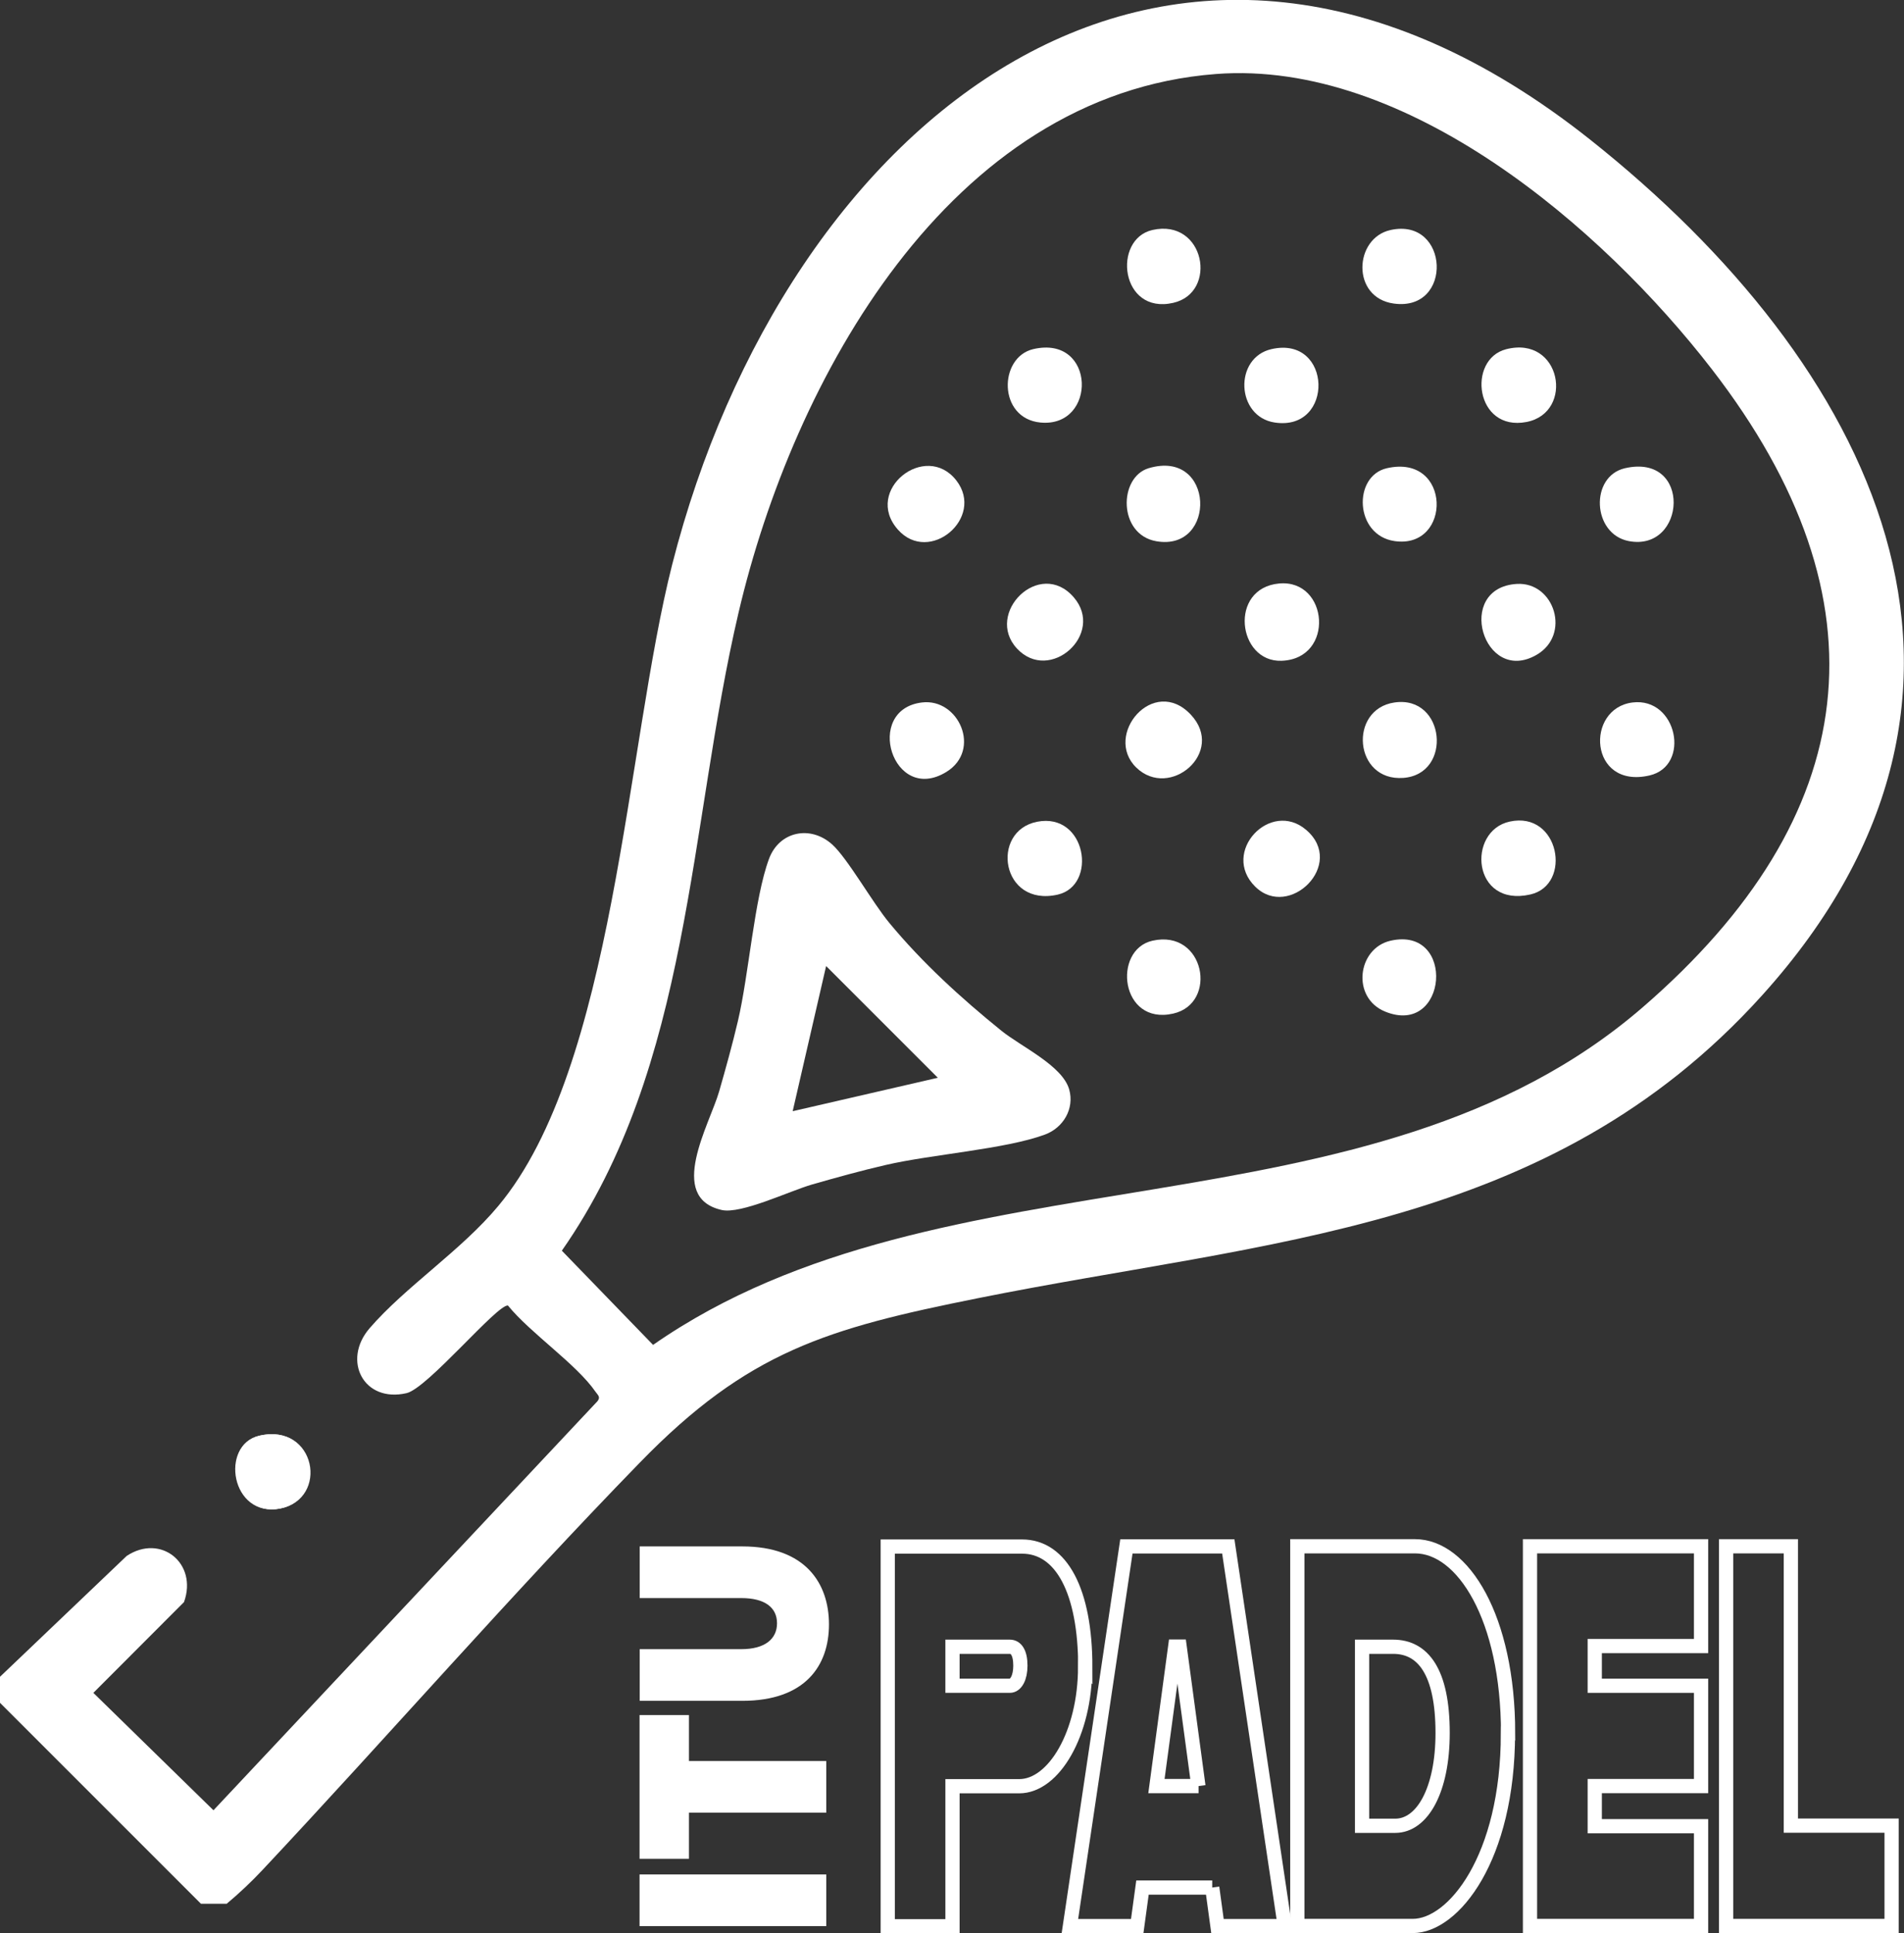 <?xml version="1.0" encoding="UTF-8"?>
<svg id="Lag_2" data-name="Lag 2" xmlns="http://www.w3.org/2000/svg" viewBox="0 0 133.79 135.84">
  <rect x="0" y="0" width="133.79" height="135.84" fill="#333333" stroke="none"/>
  <defs>
    <style>
      .cls-1 {
        fill: #fff;
      }

      .cls-2 {
        fill: none;
        stroke: #fff;
        stroke-miterlimit: 10;
      }
    </style>
  </defs>
  <g id="Lag_1-2" data-name="Lag 1">
    <path class="cls-1" d="M18.23,100.88c-2.81.64-2.01,5.79,1.45,5.12s2.54-6.03-1.45-5.12Z"/>
    <path class="cls-1" d="M15.95,133.77h-1.83L0,119.65v-1.83l8.9-8.49c2.4-1.59,5.01.52,4.03,3.24l-6.37,6.38,8.44,8.25,26.98-28.74c.24-.3.03-.43-.13-.66-1.34-1.95-4.58-4.12-6.16-6.07-.78-.06-5.65,5.82-7.12,6.16-3.02.7-4.55-2.3-2.6-4.56,2.54-2.94,6.44-5.46,9.05-8.6,8.16-9.76,8.98-32.35,12.21-45.05,7.9-31.06,34.83-53.45,64.53-29.85,19.72,15.67,31.55,38.53,12.04,60.13-14.96,16.56-34.76,17.17-55.09,21.26-10.57,2.12-16.14,3.72-23.75,11.55-9.06,9.31-17.64,19.16-26.53,28.64-.78.83-1.62,1.62-2.49,2.35ZM85.45,5.2c-18.8,1.43-29.73,21.54-33.55,37.83-3.53,15.04-3.33,31.84-12.42,44.85l6.41,6.62c20.48-14.26,50.23-7,69.56-23.74,15.43-13.36,17.46-28.5,4.82-44.84-7.68-9.93-21.44-21.74-34.82-20.72Z"/>
    <path class="cls-1" d="M18.23,100.88c3.99-.91,4.77,4.47,1.45,5.12s-4.26-4.47-1.45-5.12Z"/>
    <path class="cls-1" d="M58.48,59.34c1.09.99,2.83,4.09,4.02,5.52,2.32,2.8,5.04,5.28,7.86,7.56,1.4,1.13,4.29,2.45,4.77,4.13.38,1.35-.41,2.69-1.7,3.17-2.78,1.03-7.98,1.39-11.2,2.14-1.73.4-3.46.88-5.17,1.37-1.59.46-4.99,2.1-6.35,1.79-3.88-.88-.85-6.01-.18-8.32.47-1.64.93-3.29,1.32-4.95.77-3.26,1.15-8.62,2.19-11.41.72-1.93,2.91-2.38,4.44-1ZM65.89,75.72l-7.84-7.84-2.35,10.2,10.2-2.35Z"/>
    <path class="cls-1" d="M89.88,41c3.48-.32,3.94,5.3.17,5.43-3.09.11-3.73-5.1-.17-5.43Z"/>
    <path class="cls-1" d="M105.83,24.54c3.88-1,4.82,4.45,1.44,5.11-3.61.7-4.2-4.4-1.44-5.11Z"/>
    <path class="cls-1" d="M72.61,24.53c4.41-1.02,4.5,5.54.5,5.16-3-.29-2.95-4.59-.5-5.16Z"/>
    <path class="cls-1" d="M79.84,53.93c-2.33-2.28,1.22-6.51,3.84-3.71,2.46,2.63-1.48,6-3.84,3.71Z"/>
    <path class="cls-1" d="M97.99,49.36c3.57-.52,4.1,5.04.62,5.3s-3.87-4.83-.62-5.3Z"/>
    <path class="cls-1" d="M72.88,57.74c3.46-.67,4.26,4.47,1.45,5.12-3.99.91-4.77-4.47-1.45-5.12Z"/>
    <path class="cls-1" d="M106.08,57.73c3.5-.77,4.42,4.44,1.46,5.12-4.11.94-4.48-4.46-1.46-5.12Z"/>
    <path class="cls-1" d="M97.72,16.16c4.13-.9,4.42,5.75.22,5.17-3-.41-2.81-4.61-.22-5.17Z"/>
    <path class="cls-1" d="M89.35,24.53c4.28-.97,4.43,5.79.23,5.16-2.73-.4-2.9-4.56-.23-5.16Z"/>
    <path class="cls-1" d="M63.09,37.21c-2.44-2.76,1.95-6.23,4.11-3.45,2.03,2.62-1.9,5.95-4.11,3.45Z"/>
    <path class="cls-1" d="M80.71,32.9c4.66-1.39,4.82,5.88.54,5.13-2.69-.47-2.66-4.49-.54-5.13Z"/>
    <path class="cls-1" d="M114.18,32.9c4.73-1.08,4.31,5.89.27,5.12-2.58-.5-2.74-4.55-.27-5.12Z"/>
    <path class="cls-1" d="M106.58,41.03c2.64-.16,3.84,3.58,1.38,4.99-3.73,2.14-5.77-4.72-1.38-4.99Z"/>
    <path class="cls-1" d="M97.45,32.9c4.56-1.04,4.59,5.71.54,5.12-2.81-.41-2.94-4.57-.54-5.12Z"/>
    <path class="cls-1" d="M71.46,45.57c-2.3-2.48,1.6-6.37,3.99-3.6,2.22,2.57-1.68,6.08-3.99,3.6Z"/>
    <path class="cls-1" d="M64.78,49.36c2.58-.32,4.22,3.34,1.72,4.88-3.78,2.32-5.83-4.38-1.72-4.88Z"/>
    <path class="cls-1" d="M88.2,62.3c-2.45-2.42,1.07-6.15,3.59-3.98,2.8,2.41-1.21,6.33-3.59,3.98Z"/>
    <path class="cls-1" d="M97.71,66.1c4.63-1.05,4.02,6.78-.38,4.98-2.38-.97-1.96-4.44.38-4.98Z"/>
    <path class="cls-1" d="M80.98,16.16c3.68-.83,4.63,4.4,1.46,5.12-3.72.85-4.29-4.48-1.46-5.12Z"/>
    <path class="cls-1" d="M114.72,49.36c3.13-.38,4.11,4.46,1.18,5.13-4.25.97-4.53-4.72-1.18-5.13Z"/>
    <path class="cls-1" d="M80.98,66.1c3.68-.83,4.63,4.4,1.46,5.12-3.72.85-4.29-4.48-1.46-5.12Z"/>
    <path class="cls-1" d="M44.94,135.34v-3.63h13.12v3.63h-13.12Z"/>
    <path class="cls-1" d="M48.41,127.38v3.23h-3.47v-10.1h3.47v3.23h9.65v3.63h-9.65Z"/>
    <path class="cls-1" d="M52.16,119.51h-7.21v-3.63h7.14c1.65,0,2.51-.71,2.51-1.82s-.86-1.77-2.51-1.77h-7.14v-3.63h7.21c4.42,0,6.09,2.58,6.09,5.48s-1.67,5.37-6.09,5.37Z"/>
    <path class="cls-2" d="M76.25,117.12c0,4.69-2.2,8.39-4.63,8.39h-4.69v9.84h-4.55v-26.68h9.44c2.76,0,4.44,3.13,4.44,8.46ZM71.7,117.04c0-.92-.31-1.33-.74-1.33h-4.03v2.74h4.03c.43,0,.74-.57.74-1.41Z"/>
    <path class="cls-2" d="M85.18,132.63h-4.9l-.37,2.71h-4.73l3.97-26.68h7.16l3.97,26.68h-4.73l-.37-2.71ZM84.21,125.5l-1.32-9.8h-.31l-1.32,9.8h2.96Z"/>
    <path class="cls-2" d="M105.96,121.8c0,8.77-3.83,13.53-6.69,13.53h-8.11v-26.68h8.27c3.35,0,6.54,4.99,6.54,13.15ZM101.37,121.77c0-4.31-1.38-6.06-3.48-6.06h-2.18v12.58h2.33c1.91,0,3.33-2.52,3.33-6.52Z"/>
    <path class="cls-2" d="M112.06,115.67v2.78h7.47v7.05h-7.47v2.82h7.47v7.01h-12.02v-26.68h12.02v7.01h-7.47Z"/>
    <path class="cls-2" d="M132.92,128.28v7.05h-11.63v-26.68h4.55v19.63h7.08Z"/>
  </g>
</svg>